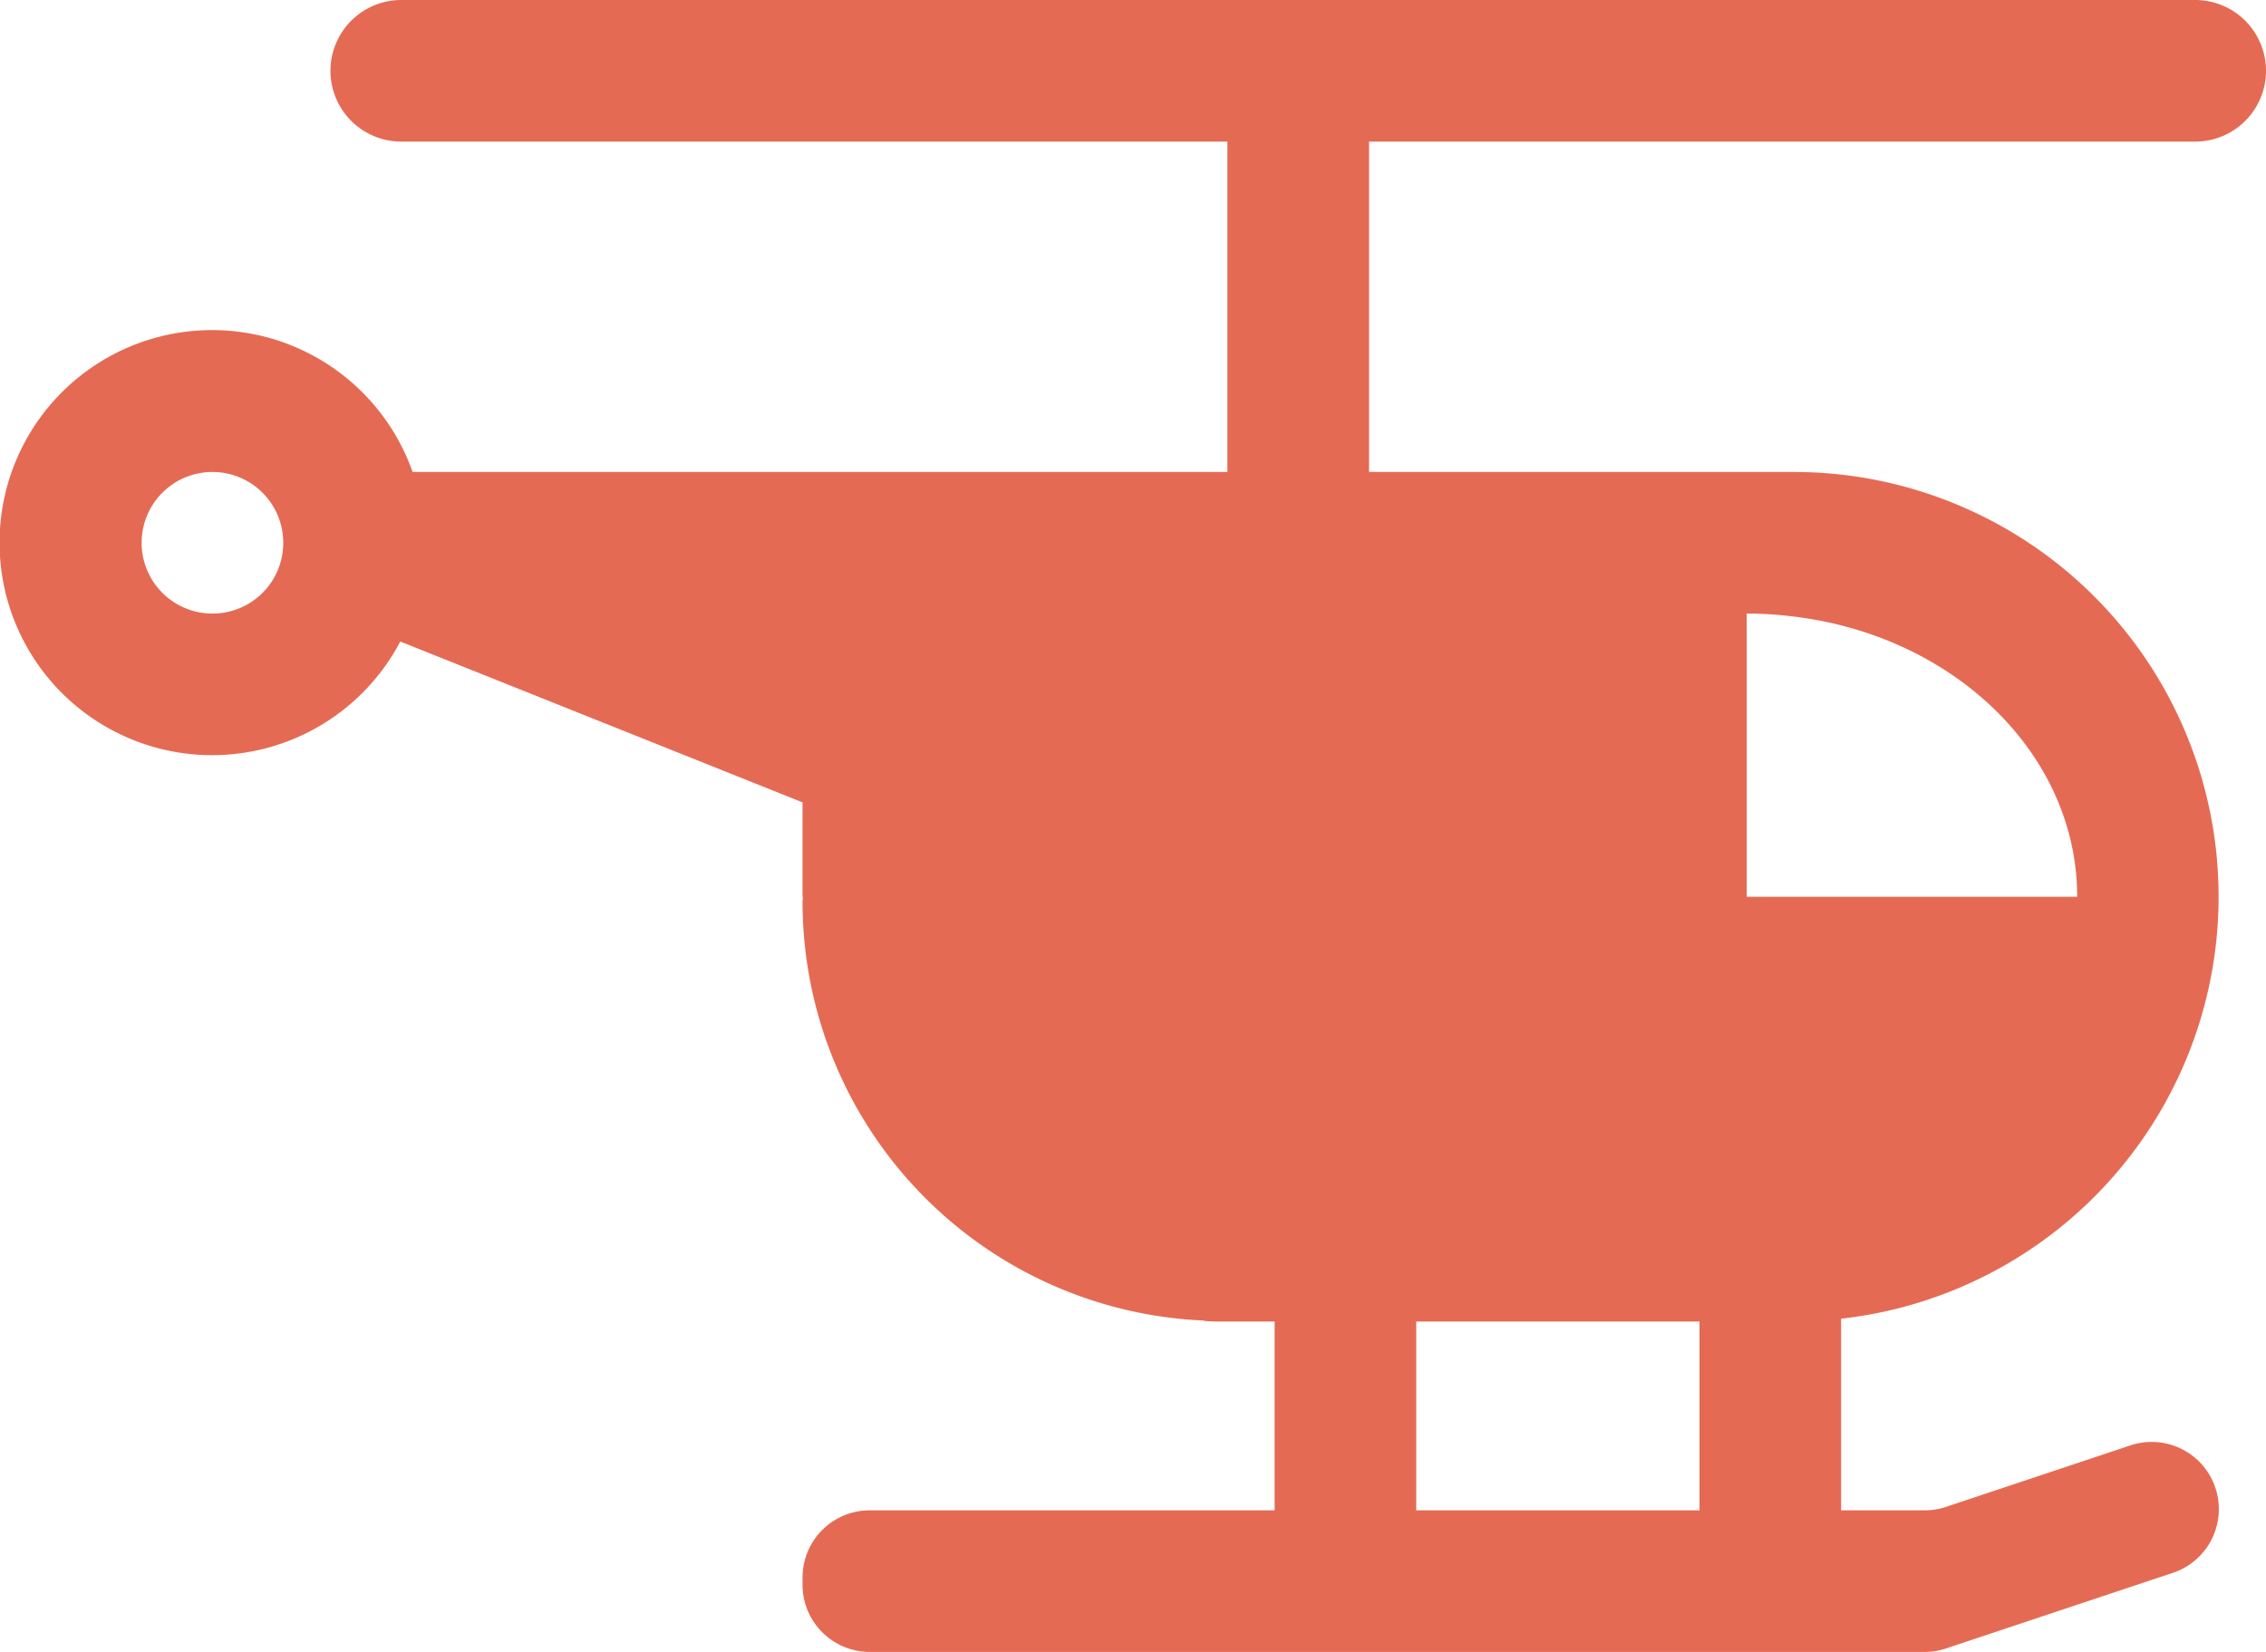 <?xml version="1.0" encoding="UTF-8"?>
<svg xmlns="http://www.w3.org/2000/svg" viewBox="0 0 48 35"><path fill="#418fde" d="M46.5 3a1.5 1.5 0 0 0 0-3h-38a1.5 1.5 0 0 0 0 3H26v7H8.74a4.503 4.503 0 1 0-.261 3.592L17 17v2h.007c0 .044-.007.087-.007.132a8.884 8.884 0 0 0 8.482 8.846c.02.003.038.01.058.012.13.01.25.01.38.01H27v4h-8.577A1.423 1.423 0 0 0 17 33.423v.154A1.423 1.423 0 0 0 18.423 35H40.77a1.41 1.41 0 0 0 .45-.073l4.808-1.603a1.423 1.423 0 1 0-.9-2.7l-3.908 1.303a1.41 1.41 0 0 1-.45.073H39v-4.06A8.998 8.998 0 0 0 38.01 10H29V3zm-42 10A1.5 1.5 0 1 1 6 11.5 1.498 1.498 0 0 1 4.5 13zM30 32v-4h6v4zm14-13h-7v-6a7.763 7.763 0 0 1 .97.06c3.41.4 6.03 2.91 6.03 5.94z" data-name="Layer 2" style="fill: #e56a54;"/></svg>
